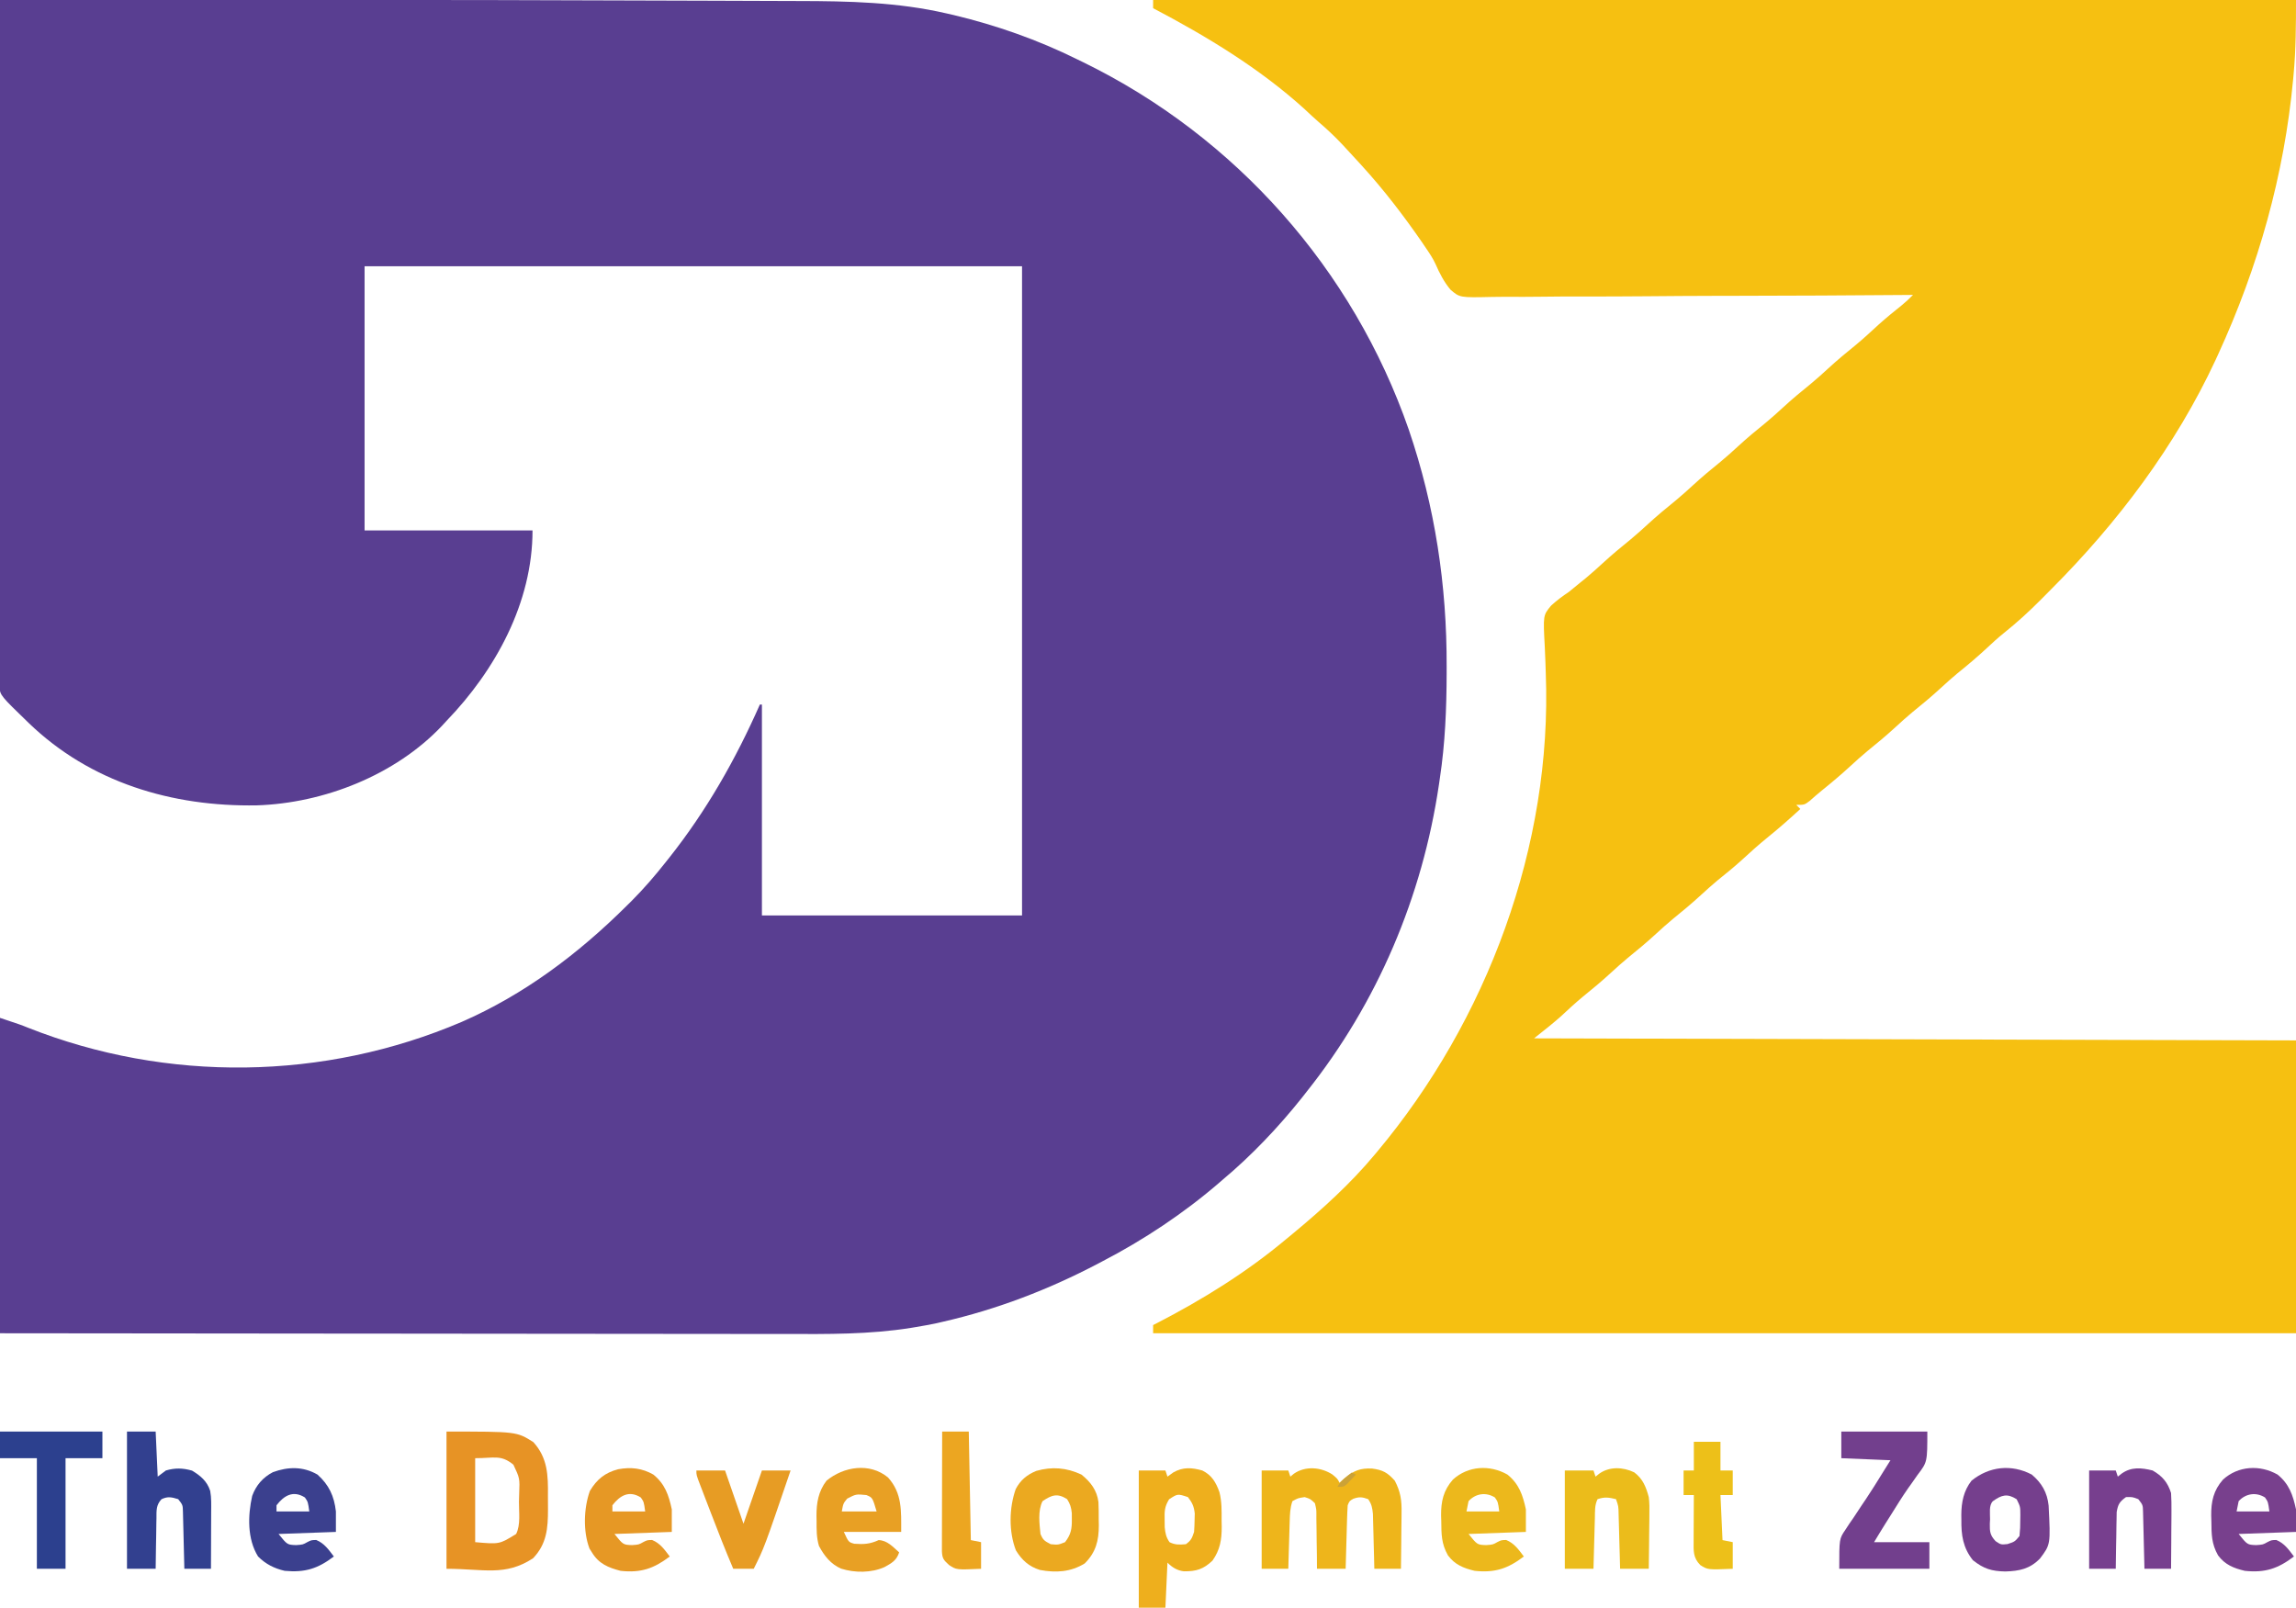 <?xml version="1.0" encoding="UTF-8"?>
<svg version="1.1" xmlns="http://www.w3.org/2000/svg" width="1121" height="785">
<path d="M0 0 C107.645 -0.106 215.29 -0.136 322.934 0.276 C330.789 0.306 338.644 0.328 346.499 0.346 C356.082 0.369 365.665 0.402 375.247 0.449 C380.113 0.472 384.978 0.491 389.843 0.498 C414.24 0.534 438.284 1.03 462.188 6.562 C463.28 6.812 464.373 7.061 465.498 7.317 C486.378 12.294 506.769 19.471 526 29 C526.951 29.462 527.902 29.924 528.882 30.4 C603.304 66.748 660.672 131.537 687.81 209.747 C700.643 247.358 706.447 285.814 706.312 325.5 C706.311 326.592 706.31 327.685 706.308 328.81 C706.266 346.061 705.584 362.921 703 380 C702.783 381.497 702.783 381.497 702.562 383.024 C694.458 437.859 672.536 489.632 638 533 C636.848 534.473 636.848 534.473 635.672 535.977 C624.213 550.363 611.099 564.185 597 576 C596.515 576.42 596.03 576.84 595.53 577.273 C578.163 592.291 558.388 605.441 538 616 C537.074 616.489 537.074 616.489 536.129 616.987 C512.166 629.593 486.787 639.339 460.375 645.375 C458.915 645.715 458.915 645.715 457.425 646.061 C453.965 646.804 450.491 647.418 447 648 C446.25 648.125 445.5 648.251 444.727 648.38 C424.337 651.621 404.004 651.414 383.421 651.348 C378.261 651.335 373.1 651.34 367.94 651.342 C359.028 651.343 350.116 651.334 341.204 651.317 C328.319 651.293 315.435 651.285 302.55 651.281 C281.639 651.275 260.727 651.255 239.816 651.226 C219.519 651.199 199.222 651.178 178.925 651.165 C177.671 651.164 176.417 651.163 175.125 651.162 C168.833 651.158 162.542 651.155 156.25 651.151 C104.167 651.12 52.083 651.065 0 651 C0 600.18 0 549.36 0 497 C10.057 500.352 10.057 500.352 13.734 501.832 C81.578 528.684 158.325 527.66 225.427 498.962 C255.966 485.612 282.264 465.795 305.812 442.438 C306.684 441.575 307.556 440.713 308.455 439.824 C314.391 433.858 319.786 427.602 325 421 C325.576 420.278 326.151 419.557 326.744 418.813 C344.916 395.88 359.215 370.743 371 344 C371.33 344 371.66 344 372 344 C372 377.99 372 411.98 372 447 C413.91 447 455.82 447 499 447 C499 342.39 499 237.78 499 130 C393.07 130 287.14 130 178 130 C178 172.57 178 215.14 178 259 C205.06 259 232.12 259 260 259 C260 294.23 241.923 327.191 218 352 C217.285 352.779 216.569 353.557 215.832 354.359 C193.067 378.448 158.219 392.169 125.375 393.238 C84.048 393.96 44.175 382.118 14 353 C0.234 339.672 0.234 339.672 -0.373 335.336 C-0.371 334.311 -0.37 333.285 -0.369 332.229 C-0.375 331.044 -0.381 329.858 -0.387 328.637 C-0.379 327.334 -0.37 326.03 -0.361 324.687 C-0.362 323.29 -0.365 321.892 -0.369 320.494 C-0.375 316.65 -0.363 312.805 -0.348 308.96 C-0.335 304.816 -0.34 300.671 -0.342 296.527 C-0.343 289.345 -0.334 282.163 -0.317 274.981 C-0.293 264.597 -0.285 254.213 -0.281 243.829 C-0.275 226.982 -0.255 210.136 -0.226 193.289 C-0.199 176.923 -0.178 160.556 -0.165 144.189 C-0.164 143.181 -0.163 142.172 -0.162 141.133 C-0.158 136.074 -0.155 131.014 -0.151 125.955 C-0.12 83.97 -0.067 41.985 0 0 Z " fill="#593E91" transform="translate(0,0)"/>
<path d="M0 0 C184.14 0 368.28 0 558 0 C558 12.316 557.955 24.237 556.812 36.438 C556.747 37.156 556.681 37.875 556.614 38.616 C552.284 85.359 539.562 130.384 520 173 C519.588 173.898 519.176 174.797 518.752 175.722 C499.221 217.718 470.896 255.294 438.244 287.941 C436.629 289.559 435.021 291.185 433.414 292.811 C427.656 298.599 421.775 303.994 415.38 309.09 C412.452 311.44 409.733 313.926 407 316.5 C402.394 320.793 397.622 324.804 392.715 328.754 C389.893 331.088 387.194 333.52 384.5 336 C380.053 340.094 375.453 343.924 370.75 347.719 C367.919 350.067 365.206 352.509 362.5 355 C358.053 359.094 353.453 362.924 348.75 366.719 C345.919 369.067 343.206 371.509 340.5 374 C335.95 378.185 331.264 382.144 326.445 386.016 C324.431 387.65 322.495 389.334 320.562 391.062 C318 393 318 393 314 393 C314.66 393.66 315.32 394.32 316 395 C310.964 399.621 305.883 404.144 300.562 408.438 C295.789 412.298 291.266 416.374 286.75 420.531 C283.188 423.729 279.474 426.714 275.75 429.719 C272.919 432.067 270.206 434.509 267.5 437 C263.053 441.094 258.453 444.924 253.75 448.719 C250.919 451.067 248.206 453.509 245.5 456 C241.053 460.094 236.453 463.924 231.75 467.719 C228.919 470.067 226.206 472.509 223.5 475 C219.054 479.092 214.456 482.922 209.754 486.715 C206.043 489.794 202.516 493.053 198.996 496.348 C194.802 500.06 190.374 503.501 186 507 C308.76 507.33 431.52 507.66 558 508 C558 555.19 558 602.38 558 651 C373.86 651 189.72 651 0 651 C0 649.68 0 648.36 0 647 C0.878 646.551 0.878 646.551 1.775 646.092 C24.165 634.541 45.66 621.222 65 605 C66.087 604.104 67.174 603.208 68.262 602.312 C82.386 590.597 96.232 578.108 108 564 C108.678 563.192 108.678 563.192 109.37 562.369 C163.029 498.27 194.974 412.889 191.711 328.746 C191.657 327.031 191.603 325.315 191.551 323.6 C191.47 320.997 191.373 318.4 191.225 315.801 C190.39 300.437 190.39 300.437 194.3 295.721 C197.078 293.174 199.866 291.085 203 289 C204.846 287.515 206.681 286.017 208.5 284.5 C209.407 283.768 210.315 283.036 211.25 282.281 C214.081 279.933 216.794 277.491 219.5 275 C223.947 270.906 228.547 267.076 233.25 263.281 C236.081 260.933 238.794 258.491 241.5 256 C245.947 251.906 250.547 248.076 255.25 244.281 C258.081 241.933 260.794 239.491 263.5 237 C267.947 232.906 272.547 229.076 277.25 225.281 C280.081 222.933 282.794 220.491 285.5 218 C289.947 213.906 294.547 210.076 299.25 206.281 C302.081 203.933 304.794 201.491 307.5 199 C311.947 194.906 316.547 191.076 321.25 187.281 C324.081 184.933 326.794 182.491 329.5 180 C333.947 175.906 338.547 172.076 343.25 168.281 C347.027 165.148 350.61 161.82 354.219 158.496 C357.933 155.163 361.793 152.029 365.688 148.91 C367.58 147.347 369.284 145.748 371 144 C369.855 144.01 368.71 144.019 367.53 144.029 C339.653 144.259 311.778 144.397 283.9 144.438 C281.216 144.442 278.531 144.447 275.846 144.452 C274.845 144.453 274.845 144.453 273.824 144.455 C263.031 144.476 252.24 144.554 241.447 144.653 C230.366 144.753 219.286 144.79 208.204 144.774 C201.982 144.767 195.763 144.788 189.541 144.877 C183.681 144.959 177.826 144.966 171.965 144.916 C169.818 144.911 167.671 144.933 165.524 144.985 C149.727 145.343 149.727 145.343 145.176 141.432 C142.003 137.631 139.863 133.455 137.89 128.938 C136.617 126.166 134.966 123.702 133.25 121.188 C132.609 120.239 131.969 119.29 131.309 118.312 C122.265 105.244 112.708 92.747 102 81 C101.374 80.312 100.748 79.624 100.103 78.916 C98.139 76.769 96.166 74.632 94.188 72.5 C93.589 71.853 92.991 71.207 92.375 70.54 C88.715 66.644 84.889 63.062 80.833 59.581 C78.512 57.579 76.294 55.476 74.062 53.375 C52.079 33.412 26.202 17.762 0 4 C0 2.68 0 1.36 0 0 Z " fill="#F6C011" transform="translate(563,0)"/>
<path d="M0 0 C34.235 0 34.235 0 42.375 5.125 C49.411 12.831 49.636 21.319 49.521 31.284 C49.5 33.496 49.521 35.706 49.547 37.918 C49.565 47.228 48.941 54.88 42.25 61.875 C28.574 70.817 18.105 67 0 67 C0 44.89 0 22.78 0 0 Z M14 13 C14 26.53 14 40.06 14 54 C25.851 55.05 25.851 55.05 34 50 C36.274 45.451 35.32 39.244 35.375 34.25 C35.412 32.974 35.45 31.698 35.488 30.383 C35.788 22.798 35.788 22.798 32.664 16.172 C26.507 11.152 23.364 13 14 13 Z " fill="#E79325" transform="translate(218,699)"/>
<path d="M0 0 C2.5 2.062 2.5 2.062 3.5 4.062 C4.387 3.279 5.274 2.495 6.188 1.688 C10.58 -1.9 13.706 -3.158 19.438 -2.875 C24.669 -2.198 26.991 -0.875 30.5 3.062 C33.309 8.442 33.917 12.609 33.793 18.621 C33.789 19.41 33.784 20.199 33.78 21.012 C33.763 23.509 33.726 26.004 33.688 28.5 C33.672 30.202 33.659 31.905 33.646 33.607 C33.614 37.759 33.562 41.911 33.5 46.062 C29.21 46.062 24.92 46.062 20.5 46.062 C20.451 43.943 20.402 41.824 20.352 39.641 C20.298 37.582 20.24 35.523 20.183 33.465 C20.144 32.037 20.11 30.609 20.078 29.182 C20.032 27.126 19.974 25.071 19.914 23.016 C19.883 21.78 19.851 20.544 19.819 19.271 C19.521 16.276 19.2 14.516 17.5 12.062 C14.631 11.006 13.137 10.833 10.25 11.875 C8.349 12.956 8.349 12.956 7.5 15.062 C7.345 17.385 7.25 19.712 7.184 22.039 C7.163 22.724 7.142 23.41 7.121 24.116 C7.055 26.306 6.996 28.497 6.938 30.688 C6.894 32.172 6.851 33.656 6.807 35.141 C6.699 38.781 6.6 42.422 6.5 46.062 C1.88 46.062 -2.74 46.062 -7.5 46.062 C-7.514 43.787 -7.528 41.512 -7.543 39.168 C-7.574 36.964 -7.613 34.76 -7.653 32.555 C-7.676 31.024 -7.69 29.492 -7.696 27.961 C-7.705 25.758 -7.746 23.558 -7.793 21.355 C-7.789 20.671 -7.785 19.987 -7.781 19.281 C-7.794 17.101 -7.794 17.101 -8.5 14.062 C-10.722 11.942 -10.722 11.942 -13.5 11.062 C-16.76 11.538 -16.76 11.538 -19.5 13.062 C-20.643 16.491 -20.71 19.303 -20.816 22.918 C-20.837 23.58 -20.858 24.241 -20.879 24.923 C-20.945 27.032 -21.004 29.141 -21.062 31.25 C-21.106 32.682 -21.149 34.113 -21.193 35.545 C-21.301 39.051 -21.4 42.556 -21.5 46.062 C-25.79 46.062 -30.08 46.062 -34.5 46.062 C-34.5 30.223 -34.5 14.383 -34.5 -1.938 C-30.21 -1.938 -25.92 -1.938 -21.5 -1.938 C-21.17 -0.948 -20.84 0.043 -20.5 1.062 C-19.634 0.351 -19.634 0.351 -18.75 -0.375 C-13.197 -4.231 -5.589 -3.618 0 0 Z " fill="#EEB51B" transform="translate(650.5,719.938)"/>
<path d="M0 0 C4.627 2.265 6.697 5.827 8.391 10.603 C9.557 15.194 9.471 19.79 9.438 24.5 C9.467 25.991 9.467 25.991 9.498 27.512 C9.494 33.848 8.686 38.741 5 44 C0.573 48.211 -2.875 49.287 -8.996 49.23 C-12.274 48.854 -14.695 47.305 -17 45 C-17.33 52.26 -17.66 59.52 -18 67 C-22.29 67 -26.58 67 -31 67 C-31 44.89 -31 22.78 -31 0 C-26.71 0 -22.42 0 -18 0 C-17.67 0.99 -17.34 1.98 -17 3 C-16.051 2.319 -15.102 1.639 -14.125 0.938 C-9.395 -1.749 -5.143 -1.443 0 0 Z M-16.199 14.066 C-18.412 17.672 -18.474 19.861 -18.375 24.062 C-18.362 25.27 -18.349 26.478 -18.336 27.723 C-18.026 30.748 -17.686 32.507 -16 35 C-13.201 36.399 -11.095 36.253 -8 36 C-5.441 34.147 -5.021 33.062 -4 30 C-3.855 28.045 -3.779 26.085 -3.75 24.125 C-3.724 23.096 -3.698 22.068 -3.672 21.008 C-4.048 17.556 -4.878 15.731 -7 13 C-12.023 11.334 -12.023 11.334 -16.199 14.066 Z " fill="#EEAF1D" transform="translate(587,718)"/>
<path d="M0 0 C13.86 0 27.72 0 42 0 C42 14.885 42 14.885 37.25 21.125 C36.243 22.559 35.238 23.993 34.234 25.43 C33.443 26.535 33.443 26.535 32.635 27.663 C29.769 31.76 27.148 36.01 24.5 40.25 C23.511 41.818 22.521 43.385 21.531 44.953 C19.644 47.947 17.822 50.964 16 54 C24.91 54 33.82 54 43 54 C43 58.29 43 62.58 43 67 C28.48 67 13.96 67 -1 67 C-1 52.377 -1 52.377 1.93 48.043 C2.556 47.083 3.182 46.122 3.828 45.133 C4.841 43.675 4.841 43.675 5.875 42.188 C7.249 40.108 8.622 38.029 9.996 35.949 C10.675 34.944 11.354 33.939 12.054 32.904 C14.784 28.831 17.363 24.672 19.938 20.5 C21.278 18.355 22.619 16.21 24 14 C16.08 13.67 8.16 13.34 0 13 C0 8.71 0 4.42 0 0 Z " fill="#723F8D" transform="translate(899,699)"/>
<path d="M0 0 C4.62 0 9.24 0 14 0 C14.33 7.26 14.66 14.52 15 22 C16.32 21.01 17.64 20.02 19 19 C23.501 17.685 27.253 17.788 31.75 19.062 C35.849 21.506 39.114 24.228 40.626 28.956 C41.251 32.369 41.121 35.809 41.098 39.266 C41.096 40.059 41.095 40.852 41.093 41.67 C41.088 44.197 41.075 46.723 41.062 49.25 C41.057 50.966 41.053 52.682 41.049 54.398 C41.038 58.599 41.021 62.799 41 67 C36.71 67 32.42 67 28 67 C27.98 66.077 27.96 65.153 27.94 64.202 C27.862 60.774 27.775 57.347 27.683 53.92 C27.644 52.437 27.609 50.954 27.578 49.471 C27.532 47.338 27.474 45.206 27.414 43.074 C27.367 41.15 27.367 41.15 27.319 39.186 C27.236 35.846 27.236 35.846 25 33 C21.787 32.022 19.919 31.558 16.843 33.036 C14.191 35.862 14.397 38.608 14.391 42.293 C14.374 42.999 14.358 43.705 14.341 44.432 C14.292 46.684 14.271 48.935 14.25 51.188 C14.222 52.716 14.192 54.244 14.16 55.771 C14.083 59.515 14.042 63.256 14 67 C9.38 67 4.76 67 0 67 C0 44.89 0 22.78 0 0 Z " fill="#32408F" transform="translate(62,699)"/>
<path d="M0 0 C4.822 4.072 7.559 8.749 8.219 15.117 C9.178 34.119 9.178 34.119 4 41 C-0.93 46.059 -6.067 47.115 -12.938 47.312 C-19.598 47.181 -23.466 46.016 -28.75 41.812 C-33.609 35.739 -34.49 29.519 -34.375 22 C-34.387 21.245 -34.398 20.489 -34.41 19.711 C-34.378 13.539 -33.285 7.93 -29.422 2.977 C-20.772 -4.016 -9.932 -5.214 0 0 Z M-19 13 C-21.049 15.049 -20.321 19.013 -20.375 21.812 C-20.412 22.538 -20.45 23.263 -20.488 24.01 C-20.552 27.906 -20.358 29.613 -17.672 32.516 C-15.054 34.263 -15.054 34.263 -11.875 33.938 C-8.307 32.776 -8.307 32.776 -6 30 C-5.702 27.239 -5.581 24.755 -5.625 22 C-5.613 21.276 -5.602 20.551 -5.59 19.805 C-5.598 15.675 -5.598 15.675 -7.375 12.055 C-11.941 9.091 -14.756 9.935 -19 13 Z " fill="#753F8D" transform="translate(992,720)"/>
<path d="M0 0 C4.443 3.573 7.576 7.623 8.304 13.418 C8.44 16.243 8.458 19.047 8.438 21.875 C8.467 23.308 8.467 23.308 8.498 24.77 C8.493 32.312 7.044 37.956 1.625 43.375 C-5.187 47.592 -12.484 48.041 -20.277 46.57 C-25.668 44.894 -29.06 41.777 -32 37 C-35.518 27.884 -35.337 16.318 -32.102 7.125 C-29.831 2.744 -26.561 0.037 -22.012 -1.805 C-14.346 -3.978 -7.198 -3.382 0 0 Z M-19 13 C-21.336 17.672 -20.51 23.928 -20 29 C-18.716 32.052 -18.051 32.377 -15 34 C-11.356 34.337 -11.356 34.337 -8 33 C-5.152 29.31 -4.612 26.543 -4.688 21.938 C-4.691 20.915 -4.695 19.893 -4.699 18.84 C-4.997 16.026 -5.477 14.361 -7 12 C-11.709 8.962 -14.556 9.96 -19 13 Z " fill="#EBA920" transform="translate(528,720)"/>
<path d="M0 0 C5.666 4.594 7.504 10.018 9 17 C9 20.63 9 24.26 9 28 C-0.24 28.33 -9.48 28.66 -19 29 C-14.747 34.279 -14.747 34.279 -10.438 34.438 C-7.124 34.208 -7.124 34.208 -4.875 32.938 C-3 32 -3 32 -0.625 31.938 C3.355 33.548 5.448 36.641 8 40 C0.226 45.908 -6.142 48.08 -16 47 C-22.037 45.438 -26.686 43.523 -30 38 C-30.392 37.381 -30.784 36.763 -31.188 36.125 C-34.373 27.793 -34.009 16.354 -31 8 C-27.611 2.319 -23.593 -0.933 -17.191 -2.602 C-10.921 -3.742 -5.541 -3.153 0 0 Z M-20 15 C-20 15.99 -20 16.98 -20 18 C-14.72 18 -9.44 18 -4 18 C-4.622 13.373 -4.622 13.373 -6.125 11.188 C-11.824 7.578 -16.307 10.188 -20 15 Z " fill="#E69825" transform="translate(319,720)"/>
<path d="M0 0 C5.642 5.044 8.153 10.519 9 18 C9 21.3 9 24.6 9 28 C-0.24 28.33 -9.48 28.66 -19 29 C-14.747 34.279 -14.747 34.279 -10.438 34.438 C-7.124 34.208 -7.124 34.208 -4.875 32.938 C-3 32 -3 32 -0.625 31.938 C3.355 33.548 5.448 36.641 8 40 C0.164 45.955 -6.09 47.915 -16 47 C-21.1 45.82 -25.27 43.73 -29 40 C-34.322 31.446 -34.031 20.041 -31.875 10.43 C-30.011 5.255 -26.659 1.393 -21.785 -1.16 C-14.341 -3.896 -6.972 -4.03 0 0 Z M-20 15 C-20 15.99 -20 16.98 -20 18 C-14.72 18 -9.44 18 -4 18 C-4.622 13.373 -4.622 13.373 -6.125 11.188 C-11.824 7.578 -16.307 10.188 -20 15 Z " fill="#3B408E" transform="translate(155,720)"/>
<path d="M0 0 C4.252 3.173 5.779 7.169 7.117 12.098 C7.471 14.925 7.471 17.69 7.41 20.535 C7.406 21.301 7.402 22.066 7.397 22.855 C7.381 25.27 7.343 27.683 7.305 30.098 C7.29 31.747 7.276 33.397 7.264 35.047 C7.231 39.064 7.179 43.081 7.117 47.098 C2.497 47.098 -2.123 47.098 -6.883 47.098 C-6.943 44.811 -7.004 42.524 -7.066 40.168 C-7.128 37.957 -7.192 35.746 -7.255 33.536 C-7.298 31.997 -7.34 30.459 -7.38 28.92 C-7.438 26.711 -7.502 24.502 -7.566 22.293 C-7.583 21.603 -7.6 20.914 -7.617 20.203 C-7.691 16.527 -7.691 16.527 -8.883 13.098 C-12.44 12.247 -14.376 11.929 -17.883 13.098 C-19.355 16.042 -19.121 19.061 -19.199 22.293 C-19.22 23 -19.241 23.708 -19.262 24.437 C-19.328 26.699 -19.387 28.961 -19.445 31.223 C-19.489 32.755 -19.532 34.288 -19.576 35.82 C-19.684 39.579 -19.783 43.338 -19.883 47.098 C-24.503 47.098 -29.123 47.098 -33.883 47.098 C-33.883 31.258 -33.883 15.418 -33.883 -0.902 C-29.263 -0.902 -24.643 -0.902 -19.883 -0.902 C-19.553 0.088 -19.223 1.078 -18.883 2.098 C-18.285 1.623 -17.687 1.149 -17.07 0.66 C-12.072 -2.91 -5.47 -2.622 0 0 Z " fill="#EBBC1B" transform="translate(797.883,718.902)"/>
<path d="M0 0 C6.993 7.775 6.434 16.374 6.434 26.594 C-2.806 26.594 -12.046 26.594 -21.566 26.594 C-19.286 31.573 -19.286 31.573 -16.48 32.371 C-11.854 32.695 -8.859 32.556 -4.566 30.594 C-0.322 30.731 2.408 33.912 5.434 36.594 C4.155 40.571 1.752 41.845 -1.715 43.762 C-8.143 46.65 -16.209 46.626 -22.879 44.531 C-27.982 42.32 -31.142 38.262 -33.711 33.449 C-34.931 29.377 -34.895 25.51 -34.879 21.281 C-34.903 20.056 -34.903 20.056 -34.928 18.807 C-34.933 12.393 -34.027 6.821 -30.023 1.57 C-21.612 -5.343 -8.961 -7.392 0 0 Z M-19.941 10.344 C-21.857 12.702 -21.857 12.702 -22.566 16.594 C-16.956 16.594 -11.346 16.594 -5.566 16.594 C-7.578 9.819 -7.578 9.819 -10.566 8.594 C-15.6 8.095 -15.6 8.095 -19.941 10.344 Z " fill="#E8A024" transform="translate(433.566,721.406)"/>
<path d="M0 0 C5.666 4.594 7.504 10.018 9 17 C9 20.63 9 24.26 9 28 C-0.24 28.33 -9.48 28.66 -19 29 C-14.747 34.279 -14.747 34.279 -10.438 34.438 C-7.124 34.208 -7.124 34.208 -4.875 32.938 C-3 32 -3 32 -0.625 31.938 C3.355 33.548 5.448 36.641 8 40 C0.213 45.918 -6.132 48.056 -16 47 C-21.436 45.714 -25.681 44.011 -29.062 39.438 C-32.277 33.734 -32.247 29.197 -32.312 22.812 C-32.342 21.891 -32.371 20.97 -32.4 20.021 C-32.464 13.151 -31.289 7.734 -26.658 2.476 C-19.242 -4.338 -8.562 -4.872 0 0 Z M-19 13 C-19.33 14.65 -19.66 16.3 -20 18 C-14.72 18 -9.44 18 -4 18 C-4.622 13.373 -4.622 13.373 -6.125 11.188 C-10.48 8.43 -15.624 9.234 -19 13 Z " fill="#78408D" transform="translate(1112,720)"/>
<path d="M0 0 C5.666 4.594 7.504 10.018 9 17 C9 20.63 9 24.26 9 28 C-0.24 28.33 -9.48 28.66 -19 29 C-14.747 34.279 -14.747 34.279 -10.438 34.438 C-7.124 34.208 -7.124 34.208 -4.875 32.938 C-3 32 -3 32 -0.625 31.938 C3.355 33.548 5.448 36.641 8 40 C0.213 45.918 -6.132 48.056 -16 47 C-21.436 45.714 -25.681 44.011 -29.062 39.438 C-32.277 33.734 -32.247 29.197 -32.312 22.812 C-32.342 21.891 -32.371 20.97 -32.4 20.021 C-32.464 13.151 -31.289 7.734 -26.658 2.476 C-19.242 -4.338 -8.562 -4.872 0 0 Z M-19 13 C-19.33 14.65 -19.66 16.3 -20 18 C-14.72 18 -9.44 18 -4 18 C-4.622 13.373 -4.622 13.373 -6.125 11.188 C-10.48 8.43 -15.624 9.234 -19 13 Z " fill="#ECB81C" transform="translate(736,720)"/>
<path d="M0 0 C16.5 0 33 0 50 0 C50 4.29 50 8.58 50 13 C44.06 13 38.12 13 32 13 C32 30.82 32 48.64 32 67 C27.38 67 22.76 67 18 67 C18 49.18 18 31.36 18 13 C12.06 13 6.12 13 0 13 C0 8.71 0 4.42 0 0 Z " fill="#2C408E" transform="translate(0,699)"/>
<path d="M0 0 C4.738 2.723 7.351 5.791 9 11 C9.166 13.896 9.233 16.69 9.195 19.582 C9.192 20.396 9.19 21.21 9.187 22.049 C9.176 24.637 9.15 27.225 9.125 29.812 C9.115 31.572 9.106 33.332 9.098 35.092 C9.076 39.395 9.041 43.697 9 48 C4.71 48 0.42 48 -4 48 C-4.02 47.077 -4.04 46.153 -4.06 45.202 C-4.138 41.774 -4.225 38.347 -4.317 34.92 C-4.356 33.437 -4.391 31.954 -4.422 30.471 C-4.468 28.338 -4.526 26.206 -4.586 24.074 C-4.633 22.15 -4.633 22.15 -4.681 20.186 C-4.764 16.846 -4.764 16.846 -7 14 C-9.866 12.911 -9.866 12.911 -13 13 C-16.109 15.231 -16.916 16.491 -17.546 20.3 C-17.567 21.578 -17.588 22.855 -17.609 24.172 C-17.626 24.854 -17.642 25.537 -17.659 26.24 C-17.708 28.41 -17.729 30.579 -17.75 32.75 C-17.778 34.225 -17.808 35.701 -17.84 37.176 C-17.914 40.784 -17.963 44.391 -18 48 C-22.29 48 -26.58 48 -31 48 C-31 32.16 -31 16.32 -31 0 C-26.71 0 -22.42 0 -18 0 C-17.67 0.99 -17.34 1.98 -17 3 C-16.402 2.526 -15.804 2.051 -15.188 1.562 C-10.394 -1.861 -5.505 -1.359 0 0 Z " fill="#773F8E" transform="translate(1051,718)"/>
<path d="M0 0 C4.62 0 9.24 0 14 0 C16.97 8.58 19.94 17.16 23 26 C25.97 17.42 28.94 8.84 32 0 C36.62 0 41.24 0 46 0 C33.149 37.702 33.149 37.702 28 48 C24.7 48 21.4 48 18 48 C14.153 38.969 10.573 29.847 7.069 20.678 C6.175 18.343 5.276 16.009 4.377 13.676 C3.807 12.188 3.237 10.699 2.668 9.211 C2.399 8.515 2.131 7.819 1.854 7.103 C0 2.229 0 2.229 0 0 Z " fill="#E79C24" transform="translate(340,718)"/>
<path d="M0 0 C4.29 0 8.58 0 13 0 C13 4.62 13 9.24 13 14 C14.98 14 16.96 14 19 14 C19 17.96 19 21.92 19 26 C17.02 26 15.04 26 13 26 C13.33 33.26 13.66 40.52 14 48 C15.65 48.33 17.3 48.66 19 49 C19 53.29 19 57.58 19 62 C6.774 62.494 6.774 62.494 3.137 60.172 C-0.452 56.524 -0.119 53.263 -0.098 48.363 C-0.094 47.065 -0.091 45.766 -0.088 44.428 C-0.08 43.056 -0.071 41.684 -0.062 40.312 C-0.057 38.929 -0.053 37.546 -0.049 36.162 C-0.037 32.775 -0.021 29.387 0 26 C-1.65 26 -3.3 26 -5 26 C-5 22.04 -5 18.08 -5 14 C-3.35 14 -1.7 14 0 14 C0 9.38 0 4.76 0 0 Z " fill="#EDC019" transform="translate(827,704)"/>
<path d="M0 0 C4.29 0 8.58 0 13 0 C13.33 17.49 13.66 34.98 14 53 C15.65 53.33 17.3 53.66 19 54 C19 58.29 19 62.58 19 67 C6.946 67.536 6.946 67.536 3.312 65.125 C0.688 62.714 0.046 61.968 -0.12 58.444 C-0.118 57.364 -0.116 56.285 -0.114 55.173 C-0.113 53.342 -0.113 53.342 -0.113 51.473 C-0.108 50.136 -0.103 48.798 -0.098 47.461 C-0.096 46.096 -0.094 44.731 -0.093 43.367 C-0.09 39.773 -0.08 36.179 -0.069 32.585 C-0.058 28.919 -0.054 25.252 -0.049 21.586 C-0.038 14.391 -0.021 7.195 0 0 Z " fill="#ECA621" transform="translate(460,699)"/>
<path d="M0 0 C0.66 0.33 1.32 0.66 2 1 C1.072 2.009 0.132 3.007 -0.812 4 C-1.596 4.835 -1.596 4.835 -2.395 5.688 C-4 7 -4 7 -7 7 C-5.427 3.853 -2.721 2.2 0 0 Z " fill="#CBA237" transform="translate(660,719)"/>
<path d="" fill="#F7C113" transform="translate(0,0)"/>
</svg>
